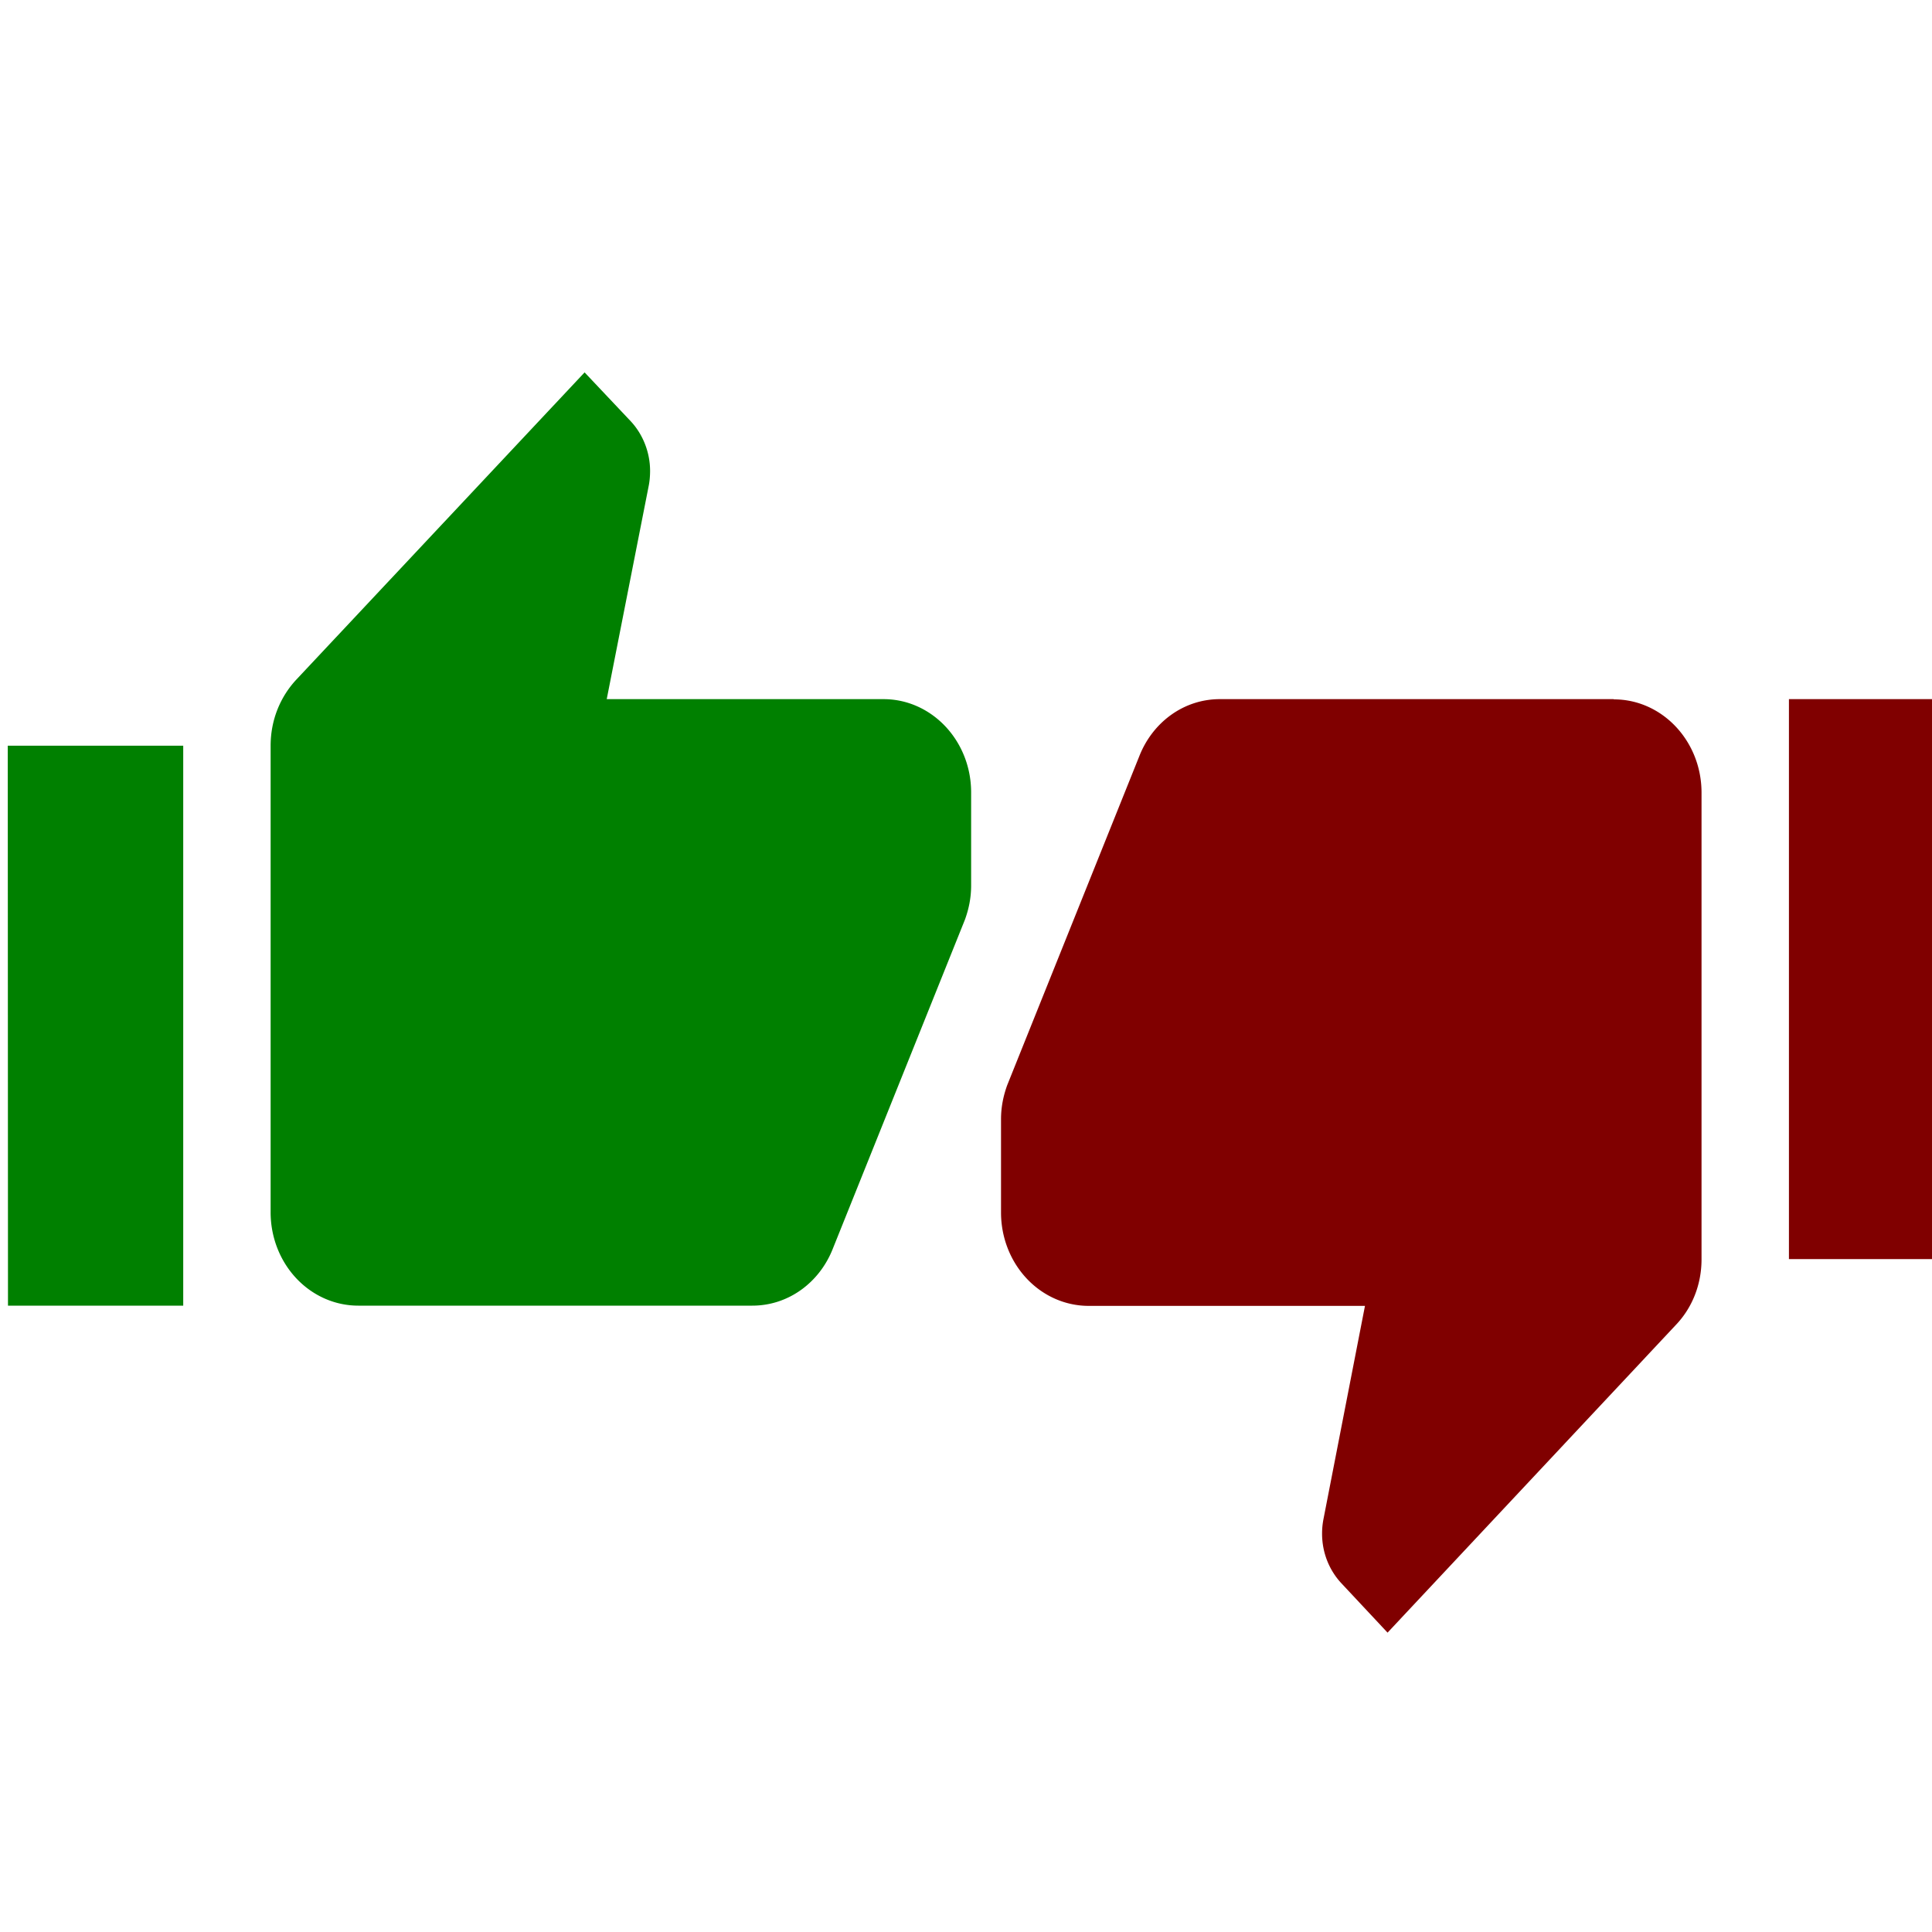 <?xml version="1.0" encoding="UTF-8" standalone="no"?>
<!-- Created with Inkscape (http://www.inkscape.org/) -->

<svg
   xmlns:dc="http://purl.org/dc/elements/1.1/"
   xmlns:cc="http://creativecommons.org/ns#"
   xmlns:rdf="http://www.w3.org/1999/02/22-rdf-syntax-ns#"
   xmlns:svg="http://www.w3.org/2000/svg"
   xmlns="http://www.w3.org/2000/svg"
   xmlns:sodipodi="http://sodipodi.sourceforge.net/DTD/sodipodi-0.dtd"
   xmlns:inkscape="http://www.inkscape.org/namespaces/inkscape"
   width="32"
   height="32"
   viewBox="0 0 8.467 8.467"
   version="1.1"
   id="svg1178"
   inkscape:version="0.92.3 (2405546, 2018-03-11)"
   sodipodi:docname="32x32v2.svg">
  <defs
     id="defs1172" />
  <sodipodi:namedview
     id="base"
     pagecolor="#ffffff"
     bordercolor="#666666"
     borderopacity="1.0"
     inkscape:pageopacity="0.0"
     inkscape:pageshadow="2"
     inkscape:zoom="8"
     inkscape:cx="-15.4375"
     inkscape:cy="18.571429"
     inkscape:document-units="mm"
     inkscape:current-layer="layer1"
     showgrid="true"
     units="px"
     inkscape:window-width="1920"
     inkscape:window-height="1052"
     inkscape:window-x="1366"
     inkscape:window-y="0"
     inkscape:window-maximized="1">
    <inkscape:grid
       type="xygrid"
       id="grid5063" />
  </sodipodi:namedview>
  <g
     inkscape:label="Layer 1"
     inkscape:groupmode="layer"
     id="layer1"
     transform="translate(0,-288.533)">
    <path
       id="path864"
       d="m 4.256,292.006 c 0,-0.227 -0.173,-0.409 -0.384,-0.409 H 2.659 l 0.184,-0.935 c 0.004,-0.02 0.006,-0.043 0.006,-0.065 0,-0.084 -0.033,-0.162 -0.084,-0.217 l -0.203,-0.215 -1.263,1.346 c -0.071,0.076 -0.113,0.178 -0.113,0.29 v 2.045 a 0.384,0.409 0 0 0 0.384,0.409 h 1.727 c 0.159,0 0.295,-0.102 0.353,-0.25 l 0.579,-1.442 c 0.017,-0.047 0.027,-0.096 0.027,-0.149 v -0.409 m -4.221,2.25 h 0.768 v -2.454 H 0.034 Z"
       inkscape:connector-curvature="0"
       style="display:inline;fill:#008000;stroke-width:0.198" />
    <path
       id="path924"
       d="m 7.84,294.051 h 0.768 v -2.454 h -0.768 m -0.768,0 H 5.346 c -0.159,0 -0.295,0.102 -0.353,0.25 l -0.579,1.442 c -0.017,0.047 -0.027,0.096 -0.027,0.149 v 0.409 a 0.384,0.409 0 0 0 0.384,0.409 h 1.211 l -0.182,0.935 c -0.004,0.021 -0.006,0.041 -0.006,0.063 0,0.086 0.033,0.162 0.084,0.217 l 0.203,0.217 1.263,-1.348 c 0.071,-0.074 0.113,-0.176 0.113,-0.288 v -2.045 c 0,-0.227 -0.173,-0.409 -0.384,-0.409 z"
       inkscape:connector-curvature="0"
       style="display:inline;fill:#800000;stroke-width:0.198" />
  </g>
</svg>
